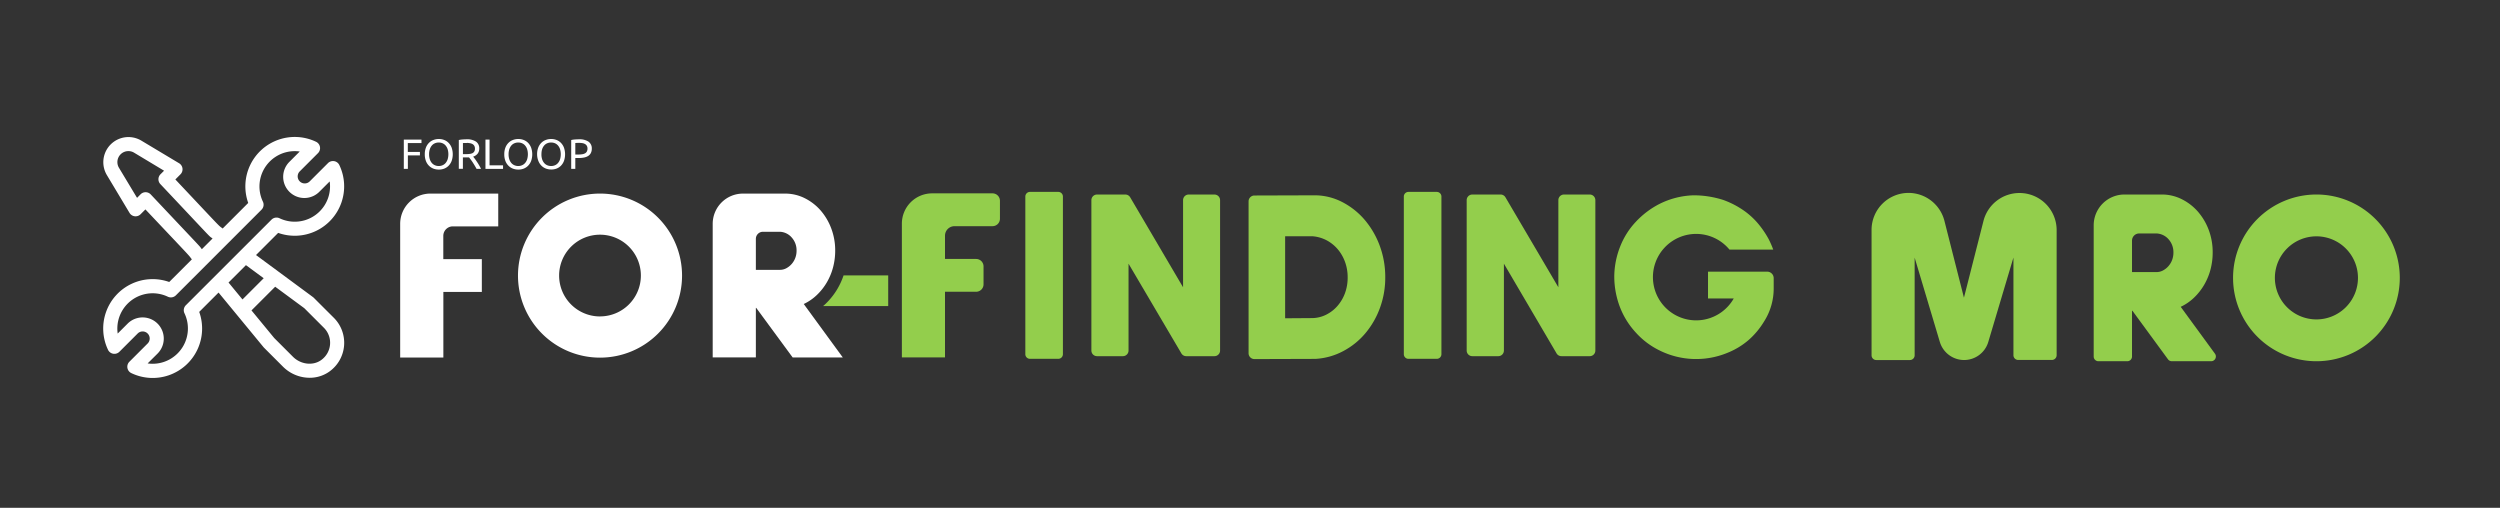 <svg id="Capa_1" data-name="Capa 1" xmlns="http://www.w3.org/2000/svg" viewBox="0 0 1280 260"><rect x="0" y="0" width="1280" height="260" fill="#333333" stroke="none"/><defs><style>.cls-1{fill:#93ce4c;}.cls-2{fill:#fff;}</style></defs><path class="cls-1" d="M422.62,155.64c-.39.38-.81.73-1.22,1.08h33.36V141H431.91a36.71,36.71,0,0,1-3.08,6.78A35.88,35.88,0,0,1,422.62,155.64Z"/><path class="cls-2" d="M387.18,157.63H387V183H364.9V114.62a15.5,15.5,0,0,1,15.5-15.5h22.05a22.53,22.53,0,0,1,9.75,2.44,26.48,26.48,0,0,1,8,6.24,30.12,30.12,0,0,1,5.42,9.21,31.79,31.79,0,0,1,2,11.36,33.24,33.24,0,0,1-1.08,8.45,30.74,30.74,0,0,1-3.2,7.75,29.52,29.52,0,0,1-5.11,6.47,25.22,25.22,0,0,1-6.71,4.61l20,27.38H405.85ZM387,122.32v15.84h12.38a6.82,6.82,0,0,0,3.2-.81,9.8,9.8,0,0,0,2.73-2.16,10,10,0,0,0,1.86-3.09,10.25,10.25,0,0,0,.67-3.73,9.78,9.78,0,0,0-2.42-6.7,8.52,8.52,0,0,0-6-3h-8.76A3.62,3.62,0,0,0,387,122.32Z"/><path class="cls-2" d="M255.1,115.9H231.86a4.89,4.89,0,0,0-4.89,4.89v11.9H246.7v16.79H227v33.58H204.89V114.61a15.5,15.5,0,0,1,15.5-15.5H255.1Z"/><path class="cls-2" d="M307.21,99.11a42,42,0,1,0,42,42A42,42,0,0,0,307.21,99.11Zm0,62.91a20.93,20.93,0,1,1,20.92-20.92A20.93,20.93,0,0,1,307.21,162Z"/><path class="cls-2" d="M206.75,86.47v-15h9.05v1.79h-7v4.52H215v1.78h-6.17v6.9Z"/><path class="cls-2" d="M217.49,79a9.43,9.43,0,0,1,.57-3.4,7,7,0,0,1,1.56-2.45,6.32,6.32,0,0,1,2.29-1.48,7.58,7.58,0,0,1,2.78-.5,7.37,7.37,0,0,1,2.74.5,6.29,6.29,0,0,1,2.26,1.48,7.23,7.23,0,0,1,1.55,2.45,10.43,10.43,0,0,1,0,6.8,7.14,7.14,0,0,1-1.55,2.45,6.45,6.45,0,0,1-2.26,1.49,7.57,7.57,0,0,1-2.74.49,7.78,7.78,0,0,1-2.78-.49,6.48,6.48,0,0,1-2.29-1.49,6.87,6.87,0,0,1-1.56-2.45A9.35,9.35,0,0,1,217.49,79Zm2.2,0a8.35,8.35,0,0,0,.35,2.48,5.64,5.64,0,0,0,1,1.89,4.36,4.36,0,0,0,1.56,1.2,4.91,4.91,0,0,0,2.07.43,4.82,4.82,0,0,0,2-.43,4.24,4.24,0,0,0,1.55-1.2,5.65,5.65,0,0,0,1-1.89,9.21,9.21,0,0,0,0-5,5.65,5.65,0,0,0-1-1.89,4.24,4.24,0,0,0-1.55-1.2,4.81,4.81,0,0,0-2-.42,4.91,4.91,0,0,0-2.07.42,4.36,4.36,0,0,0-1.56,1.2,5.64,5.64,0,0,0-1,1.89A8.4,8.4,0,0,0,219.69,79Z"/><path class="cls-2" d="M242.26,80.2c.23.28.52.66.88,1.13s.71,1,1.09,1.56.75,1.16,1.11,1.78a17.56,17.56,0,0,1,.95,1.8H244c-.29-.55-.6-1.1-.94-1.67s-.68-1.1-1-1.61-.69-1-1-1.44l-.92-1.17a5.49,5.49,0,0,1-.58,0H237v5.86h-2.09V71.69a12.2,12.2,0,0,1,2-.29c.72-.05,1.39-.08,2-.08a8.21,8.21,0,0,1,4.81,1.19,4.11,4.11,0,0,1,1.66,3.55,4.21,4.21,0,0,1-.79,2.56A4.77,4.77,0,0,1,242.26,80.2Zm-3.18-7c-.89,0-1.58,0-2.06.07v5.65h1.5a16,16,0,0,0,1.94-.11,4.48,4.48,0,0,0,1.47-.41,2.22,2.22,0,0,0,.91-.86,2.82,2.82,0,0,0,.33-1.46,2.78,2.78,0,0,0-.33-1.41,2.3,2.3,0,0,0-.87-.88,3.84,3.84,0,0,0-1.3-.46A10,10,0,0,0,239.08,73.16Z"/><path class="cls-2" d="M257.56,84.65v1.82h-9v-15h2.09V84.65Z"/><path class="cls-2" d="M258.19,79a9.43,9.43,0,0,1,.57-3.4,7,7,0,0,1,1.56-2.45,6.32,6.32,0,0,1,2.29-1.48,7.58,7.58,0,0,1,2.78-.5,7.37,7.37,0,0,1,2.74.5,6.29,6.29,0,0,1,2.26,1.48,7.23,7.23,0,0,1,1.55,2.45,10.43,10.43,0,0,1,0,6.8,7.14,7.14,0,0,1-1.55,2.45,6.45,6.45,0,0,1-2.26,1.49,7.57,7.57,0,0,1-2.74.49,7.78,7.78,0,0,1-2.78-.49,6.48,6.48,0,0,1-2.29-1.49,6.87,6.87,0,0,1-1.56-2.45A9.35,9.35,0,0,1,258.19,79Zm2.2,0a8.35,8.35,0,0,0,.35,2.48,5.64,5.64,0,0,0,1,1.89,4.36,4.36,0,0,0,1.56,1.2,4.91,4.91,0,0,0,2.07.43,4.82,4.82,0,0,0,2-.43,4.33,4.33,0,0,0,1.55-1.2,5.46,5.46,0,0,0,1-1.89,9,9,0,0,0,0-5,5.46,5.46,0,0,0-1-1.89,4.33,4.33,0,0,0-1.55-1.2,4.81,4.81,0,0,0-2-.42,4.91,4.91,0,0,0-2.07.42,4.36,4.36,0,0,0-1.56,1.2,5.64,5.64,0,0,0-1,1.89A8.4,8.4,0,0,0,260.39,79Z"/><path class="cls-2" d="M275,79a9.43,9.43,0,0,1,.57-3.4,7,7,0,0,1,1.56-2.45,6.41,6.41,0,0,1,2.29-1.48,7.61,7.61,0,0,1,2.78-.5,7.37,7.37,0,0,1,2.74.5,6.29,6.29,0,0,1,2.26,1.48,7.08,7.08,0,0,1,1.55,2.45,10.43,10.43,0,0,1,0,6.8,7,7,0,0,1-1.55,2.45A6.45,6.45,0,0,1,285,86.3a7.57,7.57,0,0,1-2.74.49,7.82,7.82,0,0,1-2.78-.49,6.57,6.57,0,0,1-2.29-1.49,6.87,6.87,0,0,1-1.56-2.45A9.35,9.35,0,0,1,275,79Zm2.21,0a8.36,8.36,0,0,0,.34,2.48,5.48,5.48,0,0,0,1,1.89,4.24,4.24,0,0,0,1.55,1.2,5,5,0,0,0,2.07.43,4.86,4.86,0,0,0,2.06-.43,4.29,4.29,0,0,0,1.54-1.2,5.48,5.48,0,0,0,1-1.89,9.21,9.21,0,0,0,0-5,5.48,5.48,0,0,0-1-1.89,4.29,4.29,0,0,0-1.54-1.2,4.86,4.86,0,0,0-2.06-.42,5,5,0,0,0-2.07.42,4.24,4.24,0,0,0-1.55,1.2,5.48,5.48,0,0,0-1,1.89A8.4,8.4,0,0,0,277.23,79Z"/><path class="cls-2" d="M296.44,71.32a8.37,8.37,0,0,1,4.86,1.2,4.13,4.13,0,0,1,1.7,3.59,4.84,4.84,0,0,1-.47,2.21,3.87,3.87,0,0,1-1.34,1.5,6.2,6.2,0,0,1-2.13.83,14.31,14.31,0,0,1-2.84.26h-1.66v5.56h-2.1V71.69a12.2,12.2,0,0,1,2-.29C295.17,71.35,295.83,71.32,296.44,71.32Zm.17,1.84c-.89,0-1.58,0-2.05.07v5.88h1.58a11.39,11.39,0,0,0,1.94-.14,4.32,4.32,0,0,0,1.46-.47,2.33,2.33,0,0,0,.92-.92,3,3,0,0,0,.33-1.5,2.67,2.67,0,0,0-.34-1.42,2.38,2.38,0,0,0-.91-.9,3.81,3.81,0,0,0-1.33-.47A10.06,10.06,0,0,0,296.61,73.16Z"/><path class="cls-1" d="M508.17,115.8H488.73a4.89,4.89,0,0,0-4.89,4.89v11.9h15.93a3.8,3.8,0,0,1,3.8,3.8v9.19a3.8,3.8,0,0,1-3.8,3.8H483.84V183H461.76V114.51A15.5,15.5,0,0,1,477.26,99h30.91a3.8,3.8,0,0,1,3.8,3.8V112A3.8,3.8,0,0,1,508.17,115.8Z"/><path class="cls-1" d="M816.82,102.48v77a2.87,2.87,0,0,1-2.87,2.88H799.52A2.88,2.88,0,0,1,797,181L770,135v44.48a2.88,2.88,0,0,1-2.88,2.88H753.82a2.88,2.88,0,0,1-2.88-2.88v-77a2.88,2.88,0,0,1,2.88-2.88h14.49a2.87,2.87,0,0,1,2.48,1.42l27.09,46.06v-44.6a2.87,2.87,0,0,1,2.87-2.88H814A2.87,2.87,0,0,1,816.82,102.48Z"/><path class="cls-1" d="M624.68,102.48v77a2.88,2.88,0,0,1-2.88,2.88H607.37A2.85,2.85,0,0,1,604.9,181L577.81,135v44.48a2.88,2.88,0,0,1-2.87,2.88H561.67a2.88,2.88,0,0,1-2.88-2.88v-77a2.88,2.88,0,0,1,2.88-2.88h14.5a2.88,2.88,0,0,1,2.48,1.42l27.08,46.06v-44.6a2.88,2.88,0,0,1,2.88-2.88H621.8A2.88,2.88,0,0,1,624.68,102.48Z"/><path class="cls-1" d="M904.81,139.09H874.5v13.72h13.18a22.13,22.13,0,1,1-2.18-25h22.4a46.68,46.68,0,0,0-2.46-5.59,48.35,48.35,0,0,0-5.42-7.88,38.35,38.35,0,0,0-8-7.09,44.81,44.81,0,0,0-9.72-4.88A49.75,49.75,0,0,0,867.07,100a41.55,41.55,0,0,0-17.61,4.51,44,44,0,0,0-12,9.14,39.45,39.45,0,0,0-7.88,12.45,42.58,42.58,0,0,0-3.07,15.22,44,44,0,0,0,2.91,15.94,40.8,40.8,0,0,0,8.11,13,39.72,39.72,0,0,0,12.07,9.12,42,42,0,0,0,34.77,1.3,38.24,38.24,0,0,0,10.88-6.56,40.32,40.32,0,0,0,8-9.59l.07-.11a31.44,31.44,0,0,0,4.81-17v-5A3.33,3.33,0,0,0,904.81,139.09Z"/><path class="cls-1" d="M721.14,98.25h14.48a2.39,2.39,0,0,1,2.39,2.38v80.71a2.38,2.38,0,0,1-2.39,2.38H721.14a2.37,2.37,0,0,1-2.38-2.38V100.63A2.38,2.38,0,0,1,721.14,98.25Z"/><path class="cls-1" d="M527.35,98.25h14.48a2.38,2.38,0,0,1,2.38,2.38v80.71a2.37,2.37,0,0,1-2.38,2.38H527.35a2.37,2.37,0,0,1-2.38-2.38V100.63A2.38,2.38,0,0,1,527.35,98.25Z"/><path class="cls-1" d="M673.44,100a30.74,30.74,0,0,1,13.86,3.49,38,38,0,0,1,11.36,9,43.83,43.83,0,0,1,7.73,13.24A45.9,45.9,0,0,1,709.25,142a44.9,44.9,0,0,1-2.71,15.63,42.9,42.9,0,0,1-7.47,13,37.89,37.89,0,0,1-11.31,9.12,34.27,34.27,0,0,1-14.22,4l-31.27.1a3,3,0,0,1-3-3V103.1a3,3,0,0,1,3-3ZM672,162.86a16.42,16.42,0,0,0,7-1.74,18.6,18.6,0,0,0,5.73-4.42,21.09,21.09,0,0,0,3.89-6.56A23,23,0,0,0,690,142a22.74,22.74,0,0,0-1.33-7.85,21.17,21.17,0,0,0-3.73-6.51,19.37,19.37,0,0,0-5.68-4.59,18.82,18.82,0,0,0-7.27-2.09h-14v42Z"/><path class="cls-1" d="M1186,99.59a42.68,42.68,0,1,0,42.69,42.68A42.68,42.68,0,0,0,1186,99.59Zm0,63.95a21.27,21.27,0,1,1,21.28-21.27A21.27,21.27,0,0,1,1186,163.54Z"/><path class="cls-1" d="M1053,117.86v64a2.43,2.43,0,0,1-2.43,2.43h-17.27a2.42,2.42,0,0,1-2.42-2.43v-50L1018,175.09a12.94,12.94,0,0,1-12.4,9.24h0a13,13,0,0,1-12.4-9.24l-12.9-43.18v50a2.43,2.43,0,0,1-2.43,2.43H960.66a2.42,2.42,0,0,1-2.42-2.43V117.77a18.94,18.94,0,0,1,18.94-19h0a19,19,0,0,1,18.36,14.28l10,39.37,10-39.3A19,19,0,0,1,1034,98.82h0A19,19,0,0,1,1053,117.86Z"/><path class="cls-1" d="M1091.8,159.11h-.21v23.42a2.42,2.42,0,0,1-2.42,2.42H1074.4a2.42,2.42,0,0,1-2.43-2.42V115.36a15.77,15.77,0,0,1,15.77-15.77h19.59a22.79,22.79,0,0,1,9.92,2.49,26.93,26.93,0,0,1,8.13,6.34,30.51,30.51,0,0,1,5.51,9.37,32.21,32.21,0,0,1,2,11.56,34,34,0,0,1-1.1,8.59,31.12,31.12,0,0,1-3.26,7.89,29.9,29.9,0,0,1-5.19,6.58,25.4,25.4,0,0,1-6.82,4.68l17.54,24a2.43,2.43,0,0,1-2,3.86H1112a2.43,2.43,0,0,1-2-1Zm-.21-35.92v16.12h12.59a7,7,0,0,0,3.26-.83,9.8,9.8,0,0,0,2.78-2.2,10.24,10.24,0,0,0,1.89-3.14,10.57,10.57,0,0,0,.68-3.79,9.9,9.9,0,0,0-2.47-6.82,8.68,8.68,0,0,0-6.14-3h-8.91A3.68,3.68,0,0,0,1091.59,123.19Z"/><path class="cls-2" d="M170.94,162.73c-11.05-11-10.32-10.34-10.63-10.57l-29.23-21.58,11.34-11.34a25.3,25.3,0,0,0,31.32-34.73,3.61,3.61,0,0,0-5.81-1l-9.35,9.35a3.61,3.61,0,1,1-5.11-5.11l9.35-9.35a3.61,3.61,0,0,0-1-5.81,25.3,25.3,0,0,0-34.73,31.32L114,117c-2.66-2.07.85,1.47-24.22-25.12l2.62-2.63a3.62,3.62,0,0,0-.69-5.66L72.37,72A12.87,12.87,0,0,0,54.71,89.63L66.32,109a3.61,3.61,0,0,0,5.65.7l2.48-2.48c25,26.45,21.67,22.86,23.64,25.39l.15.17-11.6,11.6a25.3,25.3,0,0,0-31.33,34.73,3.62,3.62,0,0,0,5.82,1l9.35-9.35a3.61,3.61,0,0,1,5.11,5.11l-9.35,9.35a3.61,3.61,0,0,0,1,5.81A25.3,25.3,0,0,0,102,159.69l9.9-9.9,23.06,28c.18.21-.4-.38,9.91,9.93a19.41,19.41,0,0,0,13.65,5.7,17.32,17.32,0,0,0,10.15-3.2A18.09,18.09,0,0,0,170.94,162.73ZM77.16,99.53A3.62,3.62,0,0,0,72,99.46l-1.83,1.84L60.91,85.91a5.64,5.64,0,0,1,7.74-7.74L84,87.4l-1.84,1.84a3.61,3.61,0,0,0-.07,5c28.81,30.55,24.28,26,26.74,27.87l-5.48,5.48C101.48,125.19,105.88,130,77.16,99.53Zm18,56.75a3.61,3.61,0,0,0-.71,4.12,18.07,18.07,0,0,1-16.33,25.85,17.83,17.83,0,0,1-2.53-.18L80.7,181a10.84,10.84,0,0,0-15.33-15.33l-5.11,5.11a18.07,18.07,0,0,1,25.67-18.86,3.62,3.62,0,0,0,4.12-.71l43.85-43.85a3.6,3.6,0,0,0,.71-4.11,18.07,18.07,0,0,1,18.86-25.68l-5.11,5.11A10.84,10.84,0,1,0,163.69,98l5.11-5.11a18.07,18.07,0,0,1-25.67,18.86,3.63,3.63,0,0,0-4.12.71ZM117,144.67l8.92-8.92,9.09,6.71-10.86,10.86C116.76,144.35,117.22,144.89,117,144.67Zm47.42,39.7c-4.21,3-10.43,2.29-14.46-1.74l-9.55-9.55-11.65-14.15,12.13-12.13,14.92,11,10,10A10.84,10.84,0,0,1,164.41,184.37Z"/></svg>